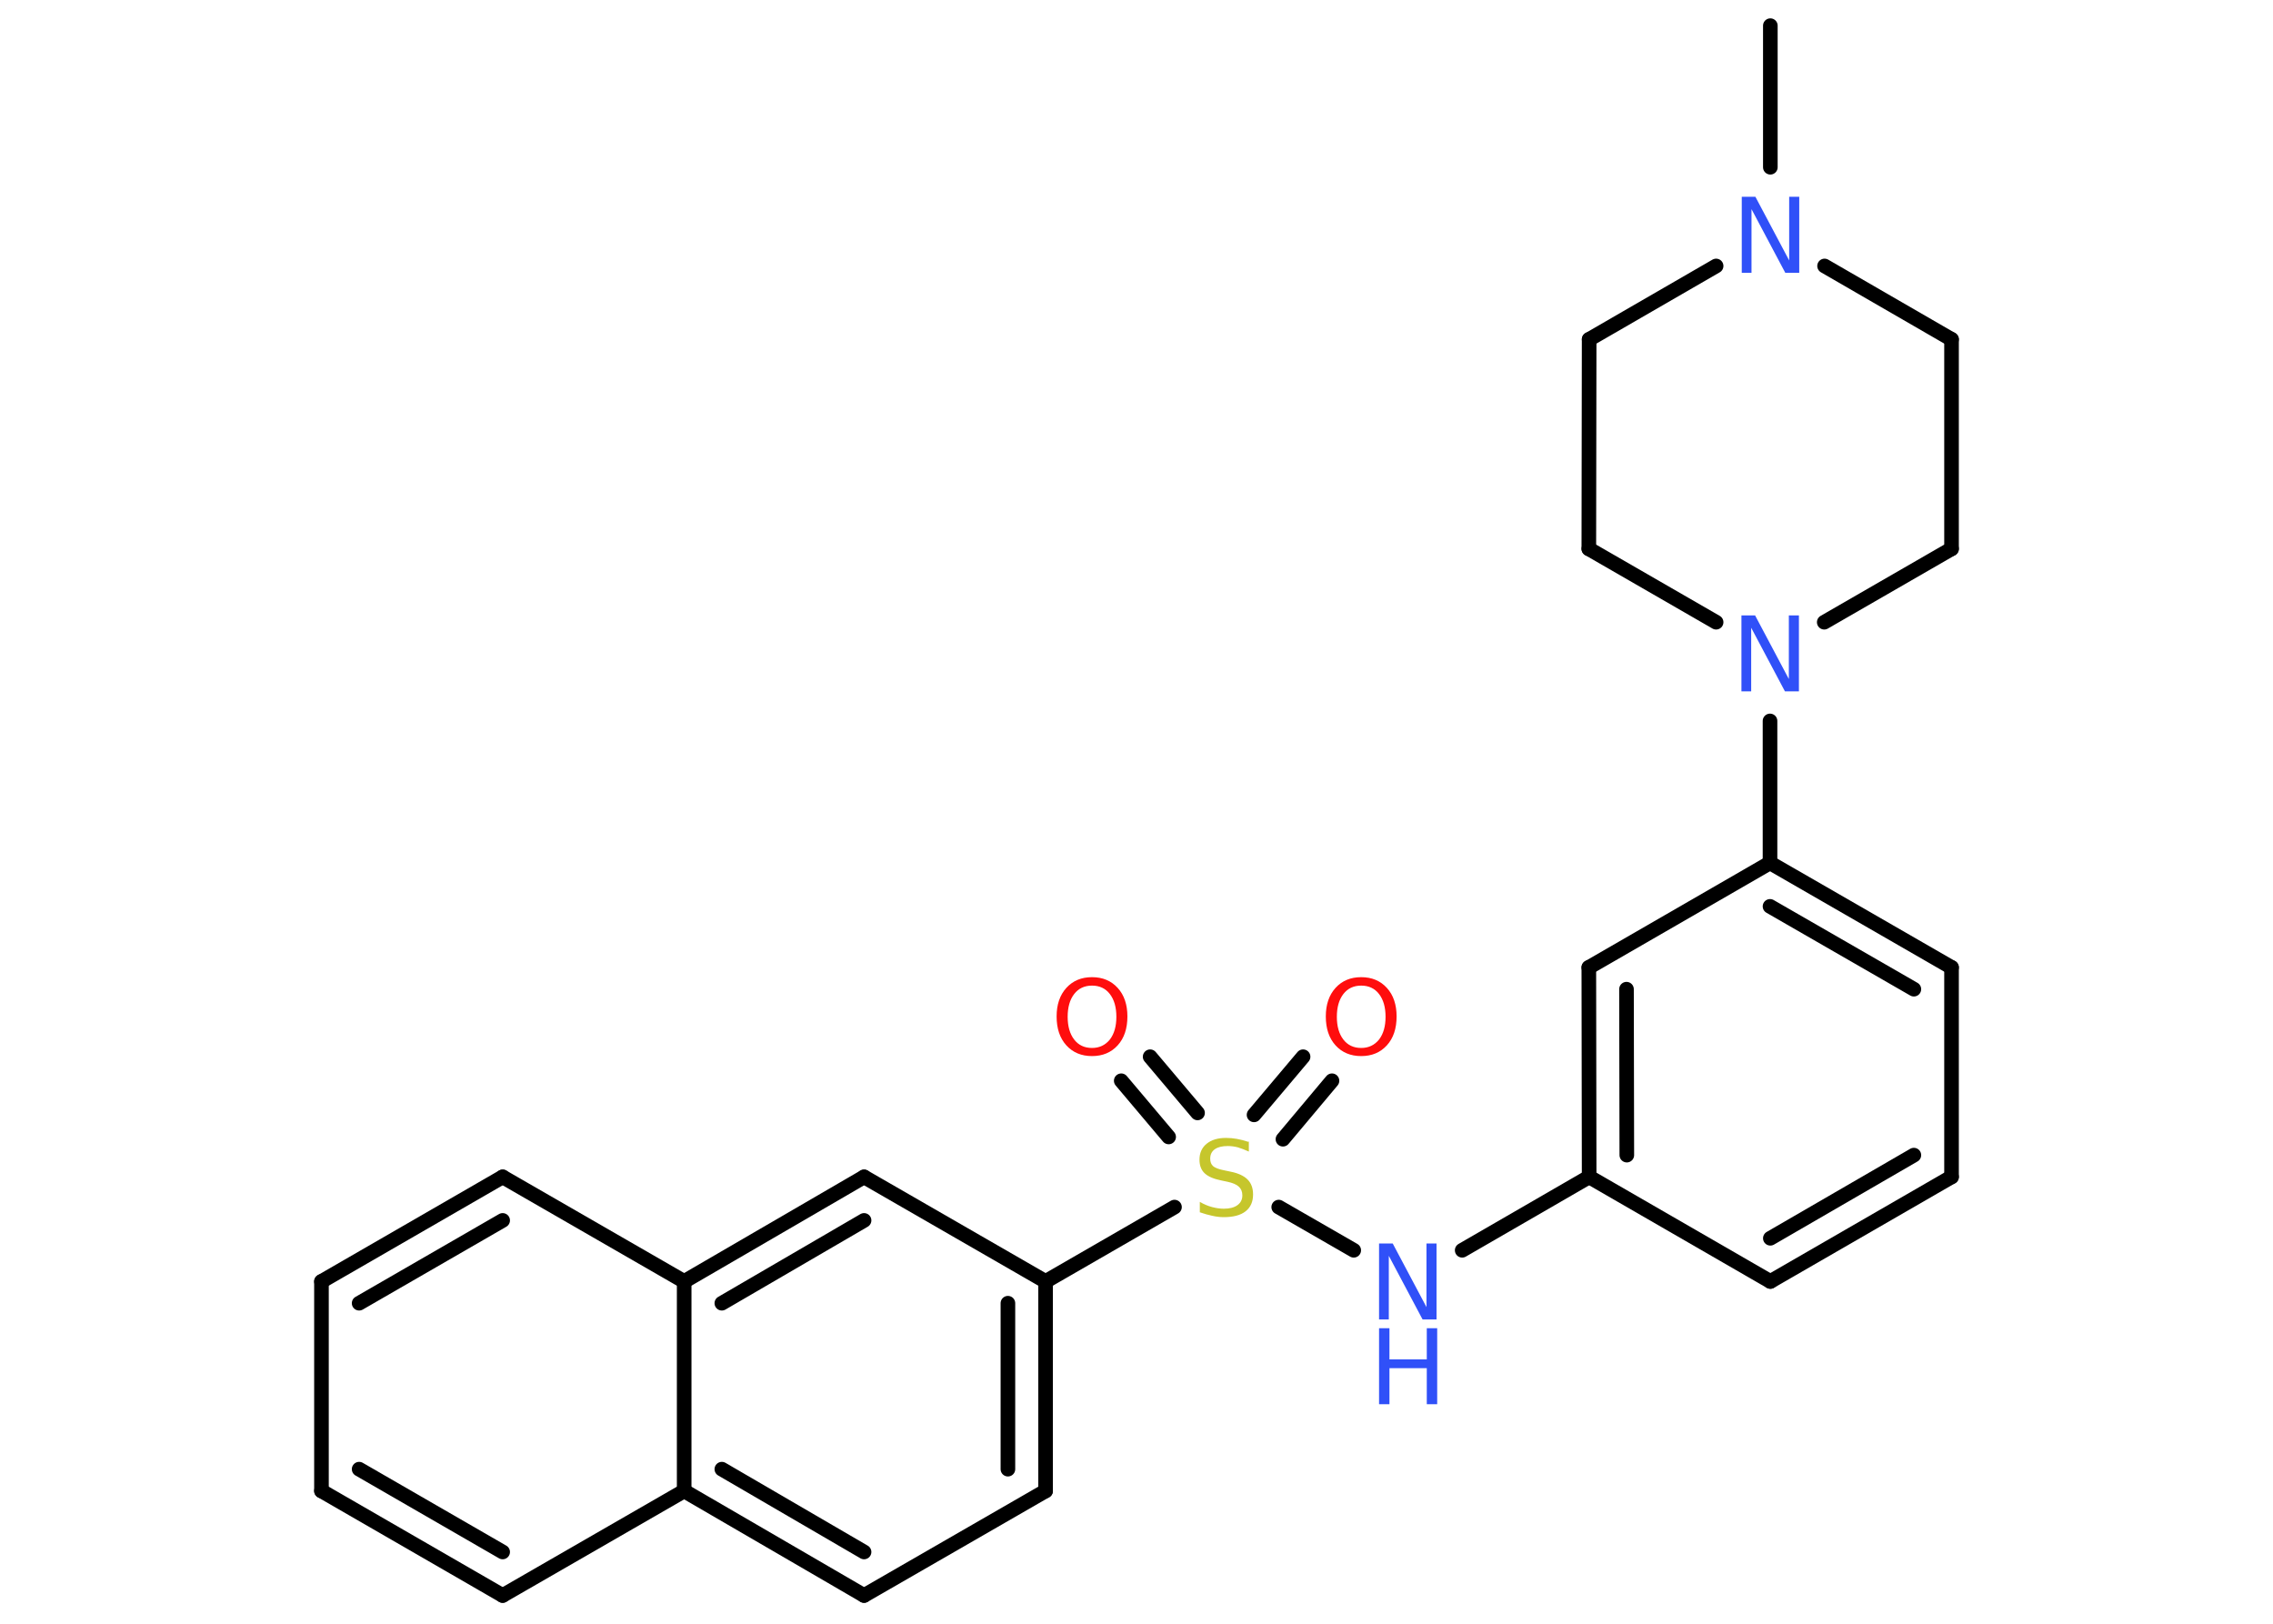 <?xml version='1.0' encoding='UTF-8'?>
<!DOCTYPE svg PUBLIC "-//W3C//DTD SVG 1.1//EN" "http://www.w3.org/Graphics/SVG/1.1/DTD/svg11.dtd">
<svg version='1.2' xmlns='http://www.w3.org/2000/svg' xmlns:xlink='http://www.w3.org/1999/xlink' width='70.0mm' height='50.0mm' viewBox='0 0 70.0 50.0'>
  <desc>Generated by the Chemistry Development Kit (http://github.com/cdk)</desc>
  <g stroke-linecap='round' stroke-linejoin='round' stroke='#000000' stroke-width='.45' fill='#3050F8'>
    <rect x='.0' y='.0' width='70.0' height='50.0' fill='#FFFFFF' stroke='none'/>
    <g id='mol1' class='mol'>
      <line id='mol1bnd1' class='bond' x1='54.52' y1='.79' x2='54.52' y2='5.15'/>
      <line id='mol1bnd2' class='bond' x1='52.85' y1='8.19' x2='48.94' y2='10.45'/>
      <line id='mol1bnd3' class='bond' x1='48.94' y1='10.45' x2='48.93' y2='16.9'/>
      <line id='mol1bnd4' class='bond' x1='48.93' y1='16.9' x2='52.85' y2='19.16'/>
      <line id='mol1bnd5' class='bond' x1='54.51' y1='22.2' x2='54.51' y2='26.57'/>
      <g id='mol1bnd6' class='bond'>
        <line x1='60.1' y1='29.79' x2='54.51' y2='26.57'/>
        <line x1='58.94' y1='30.46' x2='54.51' y2='27.91'/>
      </g>
      <line id='mol1bnd7' class='bond' x1='60.1' y1='29.79' x2='60.1' y2='36.24'/>
      <g id='mol1bnd8' class='bond'>
        <line x1='54.52' y1='39.46' x2='60.1' y2='36.24'/>
        <line x1='54.52' y1='38.13' x2='58.94' y2='35.57'/>
      </g>
      <line id='mol1bnd9' class='bond' x1='54.52' y1='39.46' x2='48.94' y2='36.24'/>
      <line id='mol1bnd10' class='bond' x1='48.94' y1='36.24' x2='45.03' y2='38.5'/>
      <line id='mol1bnd11' class='bond' x1='41.69' y1='38.5' x2='39.38' y2='37.17'/>
      <g id='mol1bnd12' class='bond'>
        <line x1='38.62' y1='34.33' x2='40.13' y2='32.54'/>
        <line x1='39.51' y1='35.08' x2='41.02' y2='33.28'/>
      </g>
      <g id='mol1bnd13' class='bond'>
        <line x1='35.99' y1='35.01' x2='34.53' y2='33.28'/>
        <line x1='36.88' y1='34.27' x2='35.42' y2='32.54'/>
      </g>
      <line id='mol1bnd14' class='bond' x1='36.17' y1='37.17' x2='32.2' y2='39.46'/>
      <g id='mol1bnd15' class='bond'>
        <line x1='32.2' y1='45.91' x2='32.2' y2='39.46'/>
        <line x1='31.04' y1='45.24' x2='31.04' y2='40.13'/>
      </g>
      <line id='mol1bnd16' class='bond' x1='32.2' y1='45.91' x2='26.61' y2='49.13'/>
      <g id='mol1bnd17' class='bond'>
        <line x1='21.07' y1='45.91' x2='26.61' y2='49.13'/>
        <line x1='22.23' y1='45.24' x2='26.61' y2='47.79'/>
      </g>
      <line id='mol1bnd18' class='bond' x1='21.07' y1='45.91' x2='15.48' y2='49.13'/>
      <g id='mol1bnd19' class='bond'>
        <line x1='9.9' y1='45.91' x2='15.48' y2='49.13'/>
        <line x1='11.06' y1='45.24' x2='15.48' y2='47.79'/>
      </g>
      <line id='mol1bnd20' class='bond' x1='9.9' y1='45.91' x2='9.9' y2='39.46'/>
      <g id='mol1bnd21' class='bond'>
        <line x1='15.48' y1='36.24' x2='9.9' y2='39.46'/>
        <line x1='15.48' y1='37.58' x2='11.06' y2='40.13'/>
      </g>
      <line id='mol1bnd22' class='bond' x1='15.48' y1='36.24' x2='21.07' y2='39.46'/>
      <line id='mol1bnd23' class='bond' x1='21.07' y1='45.91' x2='21.07' y2='39.46'/>
      <g id='mol1bnd24' class='bond'>
        <line x1='26.61' y1='36.24' x2='21.07' y2='39.46'/>
        <line x1='26.61' y1='37.58' x2='22.23' y2='40.13'/>
      </g>
      <line id='mol1bnd25' class='bond' x1='32.2' y1='39.46' x2='26.61' y2='36.24'/>
      <g id='mol1bnd26' class='bond'>
        <line x1='48.93' y1='29.79' x2='48.94' y2='36.24'/>
        <line x1='50.09' y1='30.46' x2='50.1' y2='35.57'/>
      </g>
      <line id='mol1bnd27' class='bond' x1='54.51' y1='26.57' x2='48.93' y2='29.79'/>
      <line id='mol1bnd28' class='bond' x1='56.18' y1='19.16' x2='60.1' y2='16.9'/>
      <line id='mol1bnd29' class='bond' x1='60.1' y1='16.9' x2='60.1' y2='10.45'/>
      <line id='mol1bnd30' class='bond' x1='56.19' y1='8.19' x2='60.1' y2='10.45'/>
      <path id='mol1atm2' class='atom' d='M53.64 6.06h.42l1.04 1.96v-1.96h.31v2.34h-.43l-1.04 -1.96v1.96h-.3v-2.34z' stroke='none'/>
      <path id='mol1atm5' class='atom' d='M53.63 18.95h.42l1.04 1.96v-1.96h.31v2.34h-.43l-1.04 -1.96v1.96h-.3v-2.34z' stroke='none'/>
      <g id='mol1atm11' class='atom'>
        <path d='M42.47 38.29h.42l1.04 1.96v-1.96h.31v2.34h-.43l-1.04 -1.96v1.96h-.3v-2.34z' stroke='none'/>
        <path d='M42.47 40.9h.32v.96h1.15v-.96h.32v2.34h-.32v-1.11h-1.15v1.11h-.32v-2.34z' stroke='none'/>
      </g>
      <path id='mol1atm12' class='atom' d='M38.46 35.15v.31q-.18 -.08 -.34 -.13q-.16 -.04 -.31 -.04q-.26 .0 -.4 .1q-.14 .1 -.14 .29q.0 .15 .09 .23q.09 .08 .35 .13l.19 .04q.35 .07 .52 .24q.17 .17 .17 .46q.0 .34 -.23 .52q-.23 .18 -.67 .18q-.17 .0 -.35 -.04q-.19 -.04 -.39 -.11v-.32q.19 .11 .38 .16q.19 .05 .36 .05q.27 .0 .42 -.11q.15 -.11 .15 -.3q.0 -.17 -.11 -.27q-.11 -.1 -.35 -.15l-.19 -.04q-.35 -.07 -.51 -.22q-.16 -.15 -.16 -.42q.0 -.31 .22 -.49q.22 -.18 .6 -.18q.16 .0 .33 .03q.17 .03 .35 .09z' stroke='none' fill='#C6C62C'/>
      <path id='mol1atm13' class='atom' d='M41.92 30.35q-.35 .0 -.55 .26q-.2 .26 -.2 .7q.0 .44 .2 .7q.2 .26 .55 .26q.34 .0 .55 -.26q.2 -.26 .2 -.7q.0 -.44 -.2 -.7q-.2 -.26 -.55 -.26zM41.92 30.09q.49 .0 .79 .33q.3 .33 .3 .88q.0 .56 -.3 .89q-.3 .33 -.79 .33q-.49 .0 -.79 -.33q-.3 -.33 -.3 -.89q.0 -.55 .3 -.88q.3 -.33 .79 -.33z' stroke='none' fill='#FF0D0D'/>
      <path id='mol1atm14' class='atom' d='M33.63 30.35q-.35 .0 -.55 .26q-.2 .26 -.2 .7q.0 .44 .2 .7q.2 .26 .55 .26q.34 .0 .55 -.26q.2 -.26 .2 -.7q.0 -.44 -.2 -.7q-.2 -.26 -.55 -.26zM33.63 30.09q.49 .0 .79 .33q.3 .33 .3 .88q.0 .56 -.3 .89q-.3 .33 -.79 .33q-.49 .0 -.79 -.33q-.3 -.33 -.3 -.89q.0 -.55 .3 -.88q.3 -.33 .79 -.33z' stroke='none' fill='#FF0D0D'/>
    </g>
  </g>
</svg>
